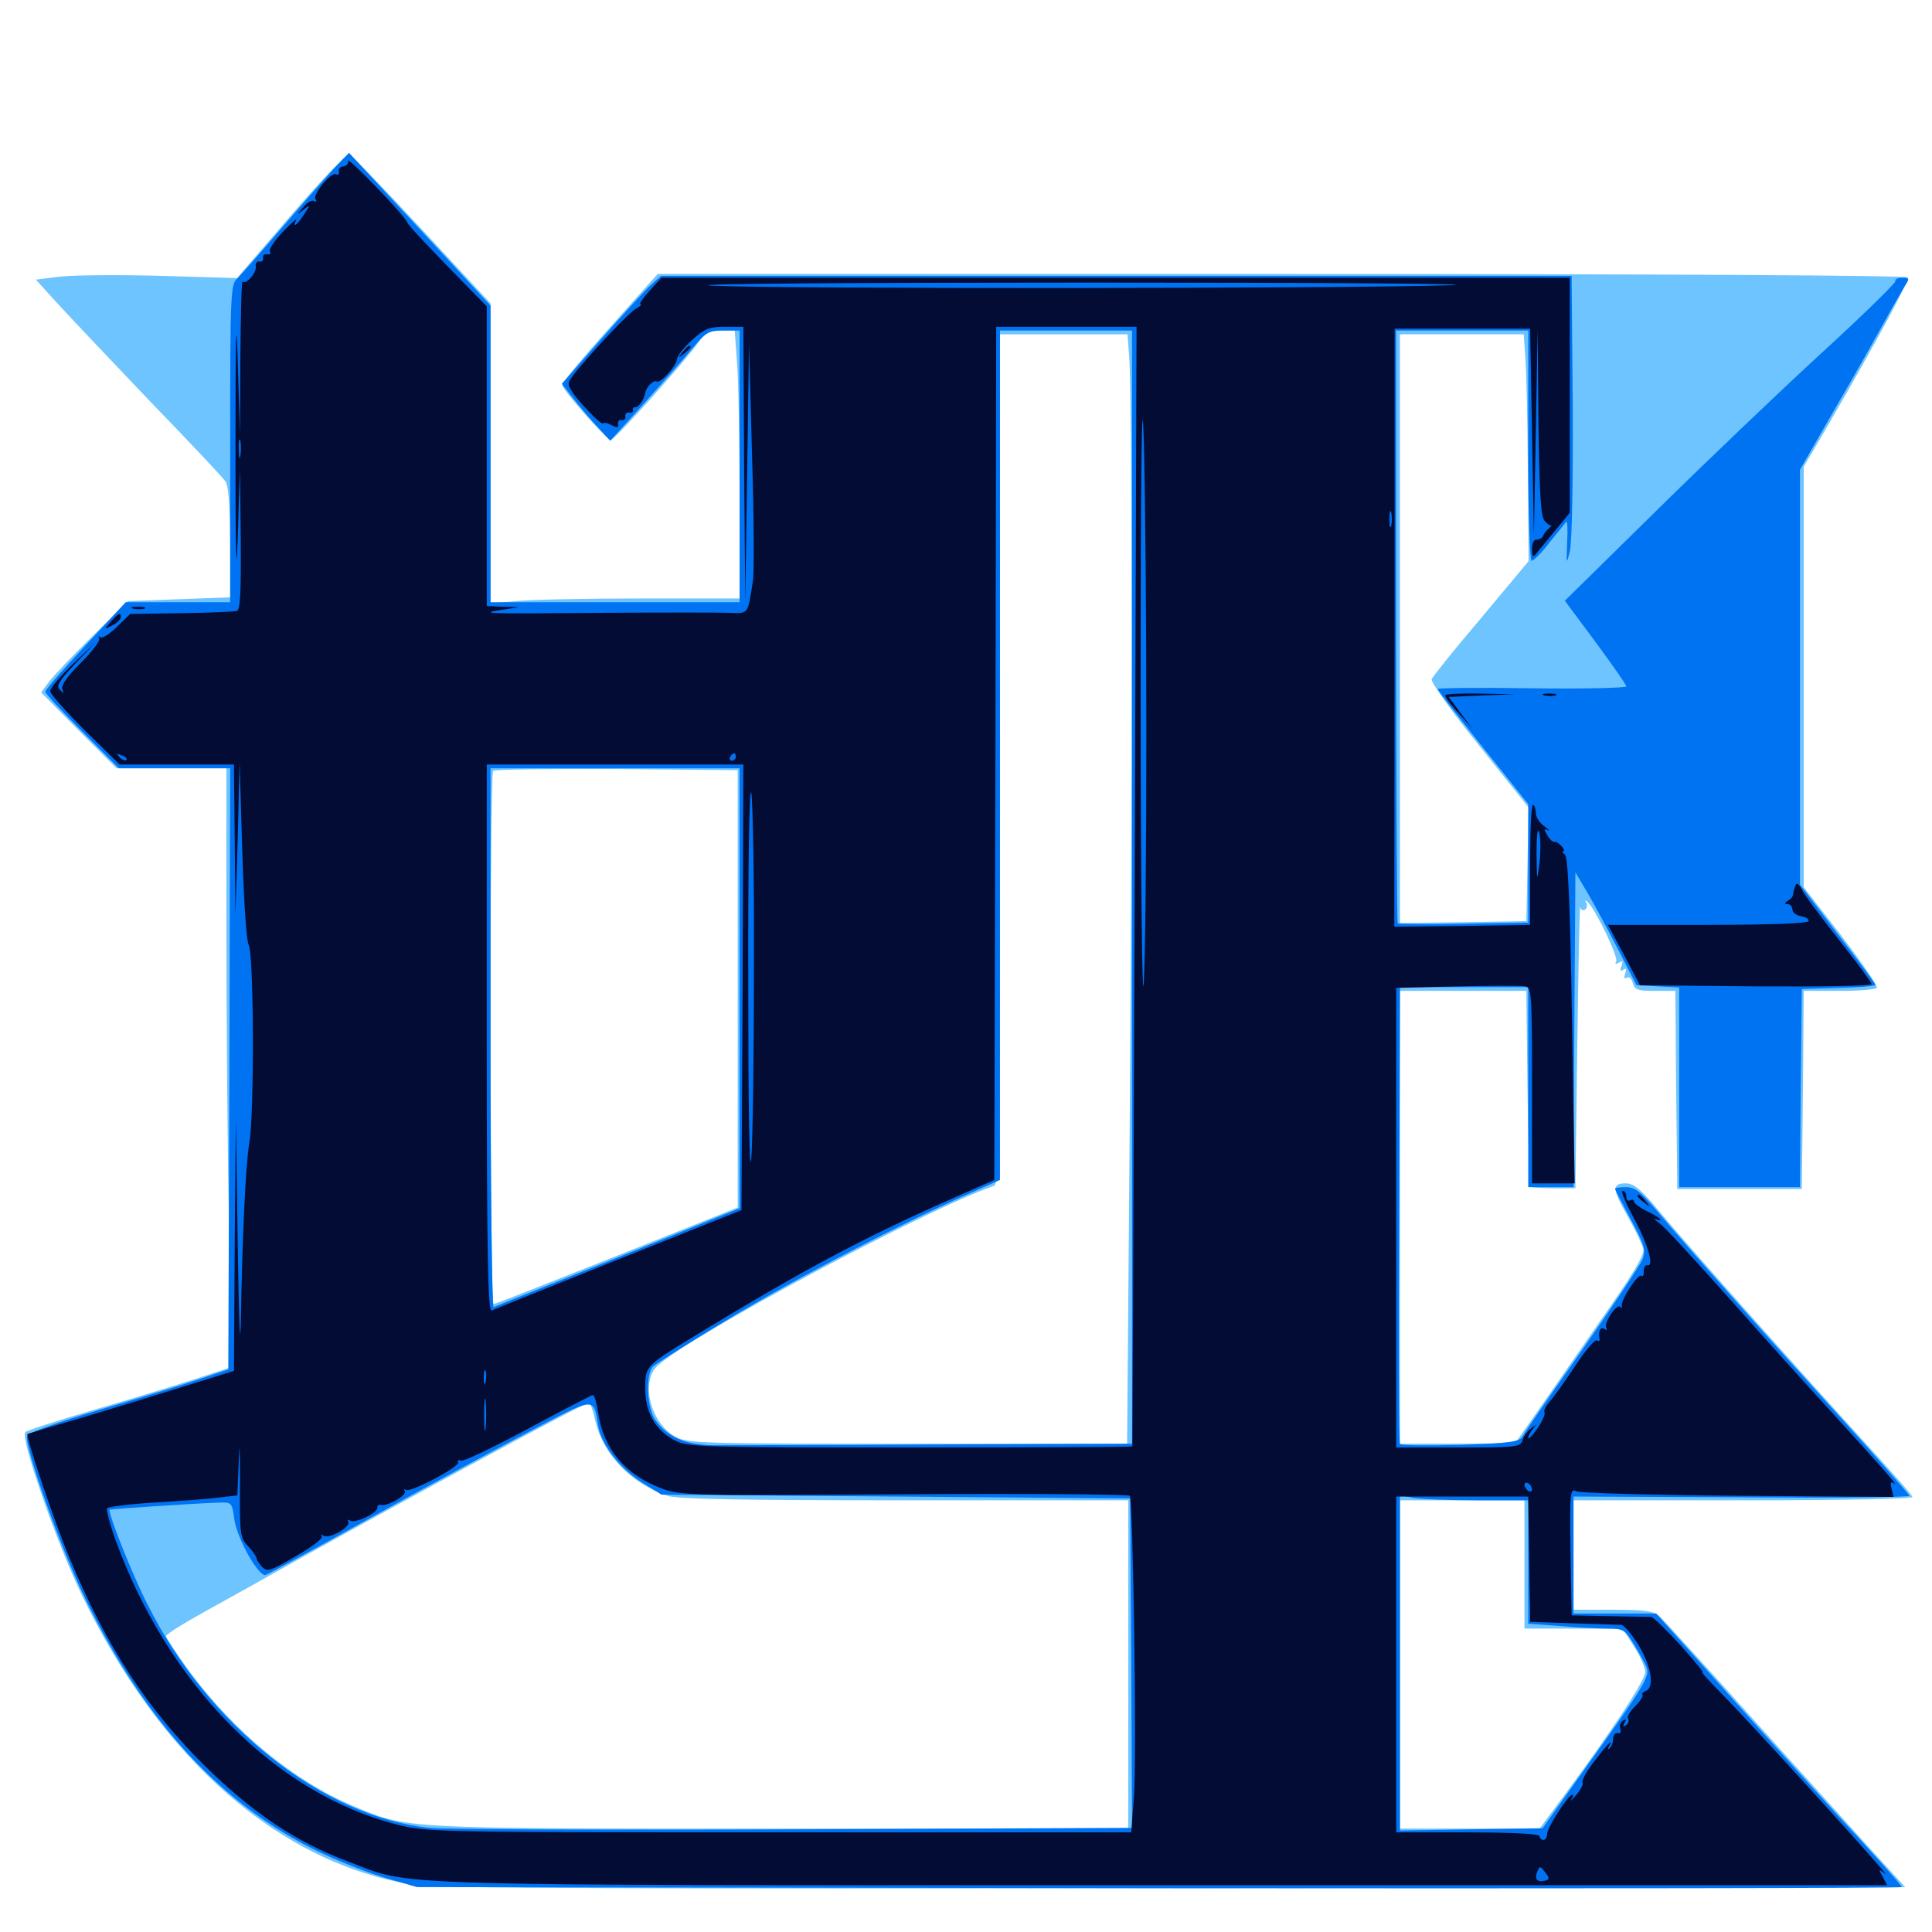 <svg xmlns="http://www.w3.org/2000/svg" viewBox="0 -1000 1000 1000">
	<path fill="#6dc4ff" d="M150.586 -888.477L122.656 -856.055L83.203 -857.227C61.719 -857.812 38.281 -857.617 31.25 -856.836L18.555 -855.273L30.078 -842.578C36.523 -835.547 58.008 -812.891 77.734 -792.188C97.656 -771.68 115.039 -753.125 116.406 -751.172C118.359 -748.828 118.945 -739.844 119.141 -719.336V-690.82L92.578 -689.844L66.211 -688.867L47.656 -670.508C37.305 -660.352 27.344 -649.805 25.195 -646.875L21.289 -641.602L40.82 -621.875L60.352 -602.344H88.867H117.188V-518.945C117.188 -472.852 117.773 -403.125 118.555 -363.867L119.727 -292.383L101.367 -286.328C91.211 -283.008 67.578 -275.781 48.828 -270.312C30.078 -264.844 13.867 -259.57 13.086 -258.789C10.352 -256.055 28.906 -202.539 41.992 -175.195C83.398 -88.867 144.922 -35.156 215.234 -24.219C225.586 -22.656 333.008 -22.266 607.812 -22.656L986.133 -23.242L967.383 -43.75C957.227 -55.078 929.297 -85.742 905.664 -112.109C882.031 -138.477 860.938 -161.523 858.984 -163.477C855.664 -166.211 851.367 -166.797 834.766 -166.797H814.453V-195.117V-223.438H902.539C956.445 -223.438 990.234 -224.219 989.844 -225.195C989.648 -226.367 977.734 -239.648 963.672 -255.078C927.734 -294.531 873.047 -355.859 858.789 -373.047C849.219 -384.57 845.703 -387.5 841.406 -387.5C834.18 -387.5 834.375 -384.57 842.773 -369.922C846.484 -363.281 850 -355.859 850.586 -353.516C851.367 -350.586 845.117 -340.234 827.539 -315.234C814.453 -296.289 799.414 -274.609 793.945 -266.797L784.18 -252.93L754.492 -252.734H724.609V-369.922V-487.109H757.422H790.039L790.625 -436.719C791.016 -409.18 791.602 -386.133 791.992 -385.742C792.578 -385.352 797.852 -384.961 804.102 -384.961H815.43L816.406 -458.984C816.992 -499.805 817.578 -531.836 817.969 -530.469C818.164 -529.102 819.336 -528.516 820.312 -529.102C821.484 -529.883 821.68 -531.445 821.094 -532.617C820.117 -534.18 820.312 -534.375 821.875 -533.008C825.977 -529.102 837.891 -504.297 836.523 -502.344C835.742 -500.977 836.328 -500.781 837.891 -501.758C839.844 -502.93 840.234 -502.539 839.258 -500C838.281 -497.852 838.672 -497.07 840.234 -498.047C841.797 -499.023 841.992 -498.438 841.211 -496.094C840.43 -493.945 840.625 -493.164 841.992 -493.945C843.164 -494.727 844.531 -493.555 845.117 -491.211C846.094 -487.695 847.656 -487.109 856.641 -487.109H867.188L867.578 -435.938L868.164 -384.57H900.391H932.617L933.203 -435.938L933.594 -487.109H952.148C962.109 -487.109 970.898 -487.891 971.484 -488.672C972.07 -489.648 963.672 -501.758 953.125 -515.625L933.594 -540.82V-649.609V-758.398L947.07 -781.445C974.023 -828.125 988.281 -854.688 987.305 -856.445C986.523 -857.422 860.742 -858.203 663.281 -858.203H340.43L315.82 -830.664C302.148 -815.43 291.016 -802.148 291.016 -800.781C291.016 -798.242 314.062 -772.266 316.211 -772.266C318.164 -772.266 354.297 -812.695 361.133 -822.266C365.039 -827.734 367.188 -828.906 373.047 -828.906H380.273L381.445 -812.891C382.227 -803.906 382.812 -772.656 382.812 -743.555V-690.234H331.641C303.32 -690.234 274.414 -689.648 267.188 -688.867L253.906 -687.695V-765.234V-842.969L218.359 -881.25C198.633 -902.539 181.641 -919.922 180.664 -920.312C179.492 -920.508 165.82 -906.25 150.586 -888.477ZM584.57 -813.867C585.938 -790.234 586.133 -593.75 584.766 -421.289L583.398 -252.734H469.922C363.672 -252.734 355.859 -252.93 349.805 -256.25C336.719 -263.281 331.25 -284.766 340.43 -293.164C358.008 -309.18 479.297 -374.023 514.258 -386.133C517.383 -387.305 517.578 -399.609 517.578 -607.227V-826.953H550.586H583.594ZM789.453 -815.82C790.039 -809.57 790.625 -783.203 790.82 -757.031L791.211 -709.57L766.602 -680.078C752.93 -664.062 741.406 -649.609 741.016 -648.438C740.43 -647.07 751.562 -631.445 765.625 -614.062L791.211 -582.031L790.625 -552.734L790.039 -523.242L757.422 -522.656L724.609 -522.266V-674.609V-826.953H756.641H788.672ZM381.836 -488.281V-375L319.336 -350C284.961 -336.328 256.25 -325 255.469 -325C253.516 -325 253.32 -599.219 255.273 -600.977C255.859 -601.758 284.766 -602.148 319.141 -601.953L381.836 -601.367ZM308.203 -264.258C312.305 -247.07 326.758 -232.031 345.508 -225.781C350.195 -224.023 385.352 -223.438 467.969 -223.438H583.984V-138.477V-53.516H403.906C206.836 -53.516 211.523 -53.32 183.203 -65.039C152.148 -78.125 121.484 -103.32 97.852 -135.156C91.406 -144.141 85.938 -152.344 85.938 -153.125C85.938 -154.102 95.312 -159.961 107.031 -166.406C118.555 -172.852 131.055 -179.688 134.766 -181.836C196.094 -216.406 302.148 -273.828 304.883 -274.023C305.469 -274.219 307.031 -269.727 308.203 -264.258ZM789.062 -190.234V-157.031H814.453H839.844L845.703 -147.852C849.023 -142.773 851.562 -136.719 851.562 -134.57C851.562 -130.273 834.57 -104.492 810.352 -71.68L796.875 -53.516H760.742H724.609V-138.477V-223.438H756.836H789.062Z"/>
	<path fill="#0073f3" d="M172.656 -912.5C168.359 -907.812 156.055 -893.945 145.508 -881.641C134.961 -869.336 124.805 -857.812 122.852 -855.859C119.336 -852.93 119.141 -848.242 119.141 -770.508V-688.281H92.188H65.039L44.336 -666.016C32.812 -653.711 23.438 -642.969 23.438 -641.992C23.438 -641.016 32.031 -631.836 42.578 -621.289L61.523 -602.344H90.43H119.141L118.75 -446.68L118.164 -291.211L102.539 -285.938C93.945 -283.008 70.703 -275.977 50.977 -270.117C30.469 -264.062 14.648 -258.398 14.062 -256.836C12.305 -252.148 31.055 -199.414 44.141 -172.461C75.391 -108.398 114.844 -65.625 165.234 -41.406C175.977 -36.328 191.797 -30.078 200.391 -27.734L215.82 -23.242L600.195 -22.656C811.523 -22.461 984.375 -22.656 984.375 -23.242C984.375 -24.023 970.117 -40.039 952.539 -58.984C935.156 -77.93 906.641 -109.57 889.062 -129.297L857.227 -164.844H835.742H814.453V-195.117V-225.391L901.367 -225C949.219 -224.609 988.281 -225 988.281 -225.781C988.281 -226.367 973.242 -243.555 954.883 -263.867C919.531 -302.539 872.656 -355.273 856.641 -374.414C849.219 -383.203 846.094 -385.547 841.602 -385.547C838.477 -385.547 835.938 -385.156 835.938 -384.766C835.938 -384.18 839.648 -377.148 844.141 -368.75C851.172 -355.664 851.953 -353.125 850.195 -348.242C849.023 -345.312 834.961 -324.219 819.141 -301.562C803.125 -278.906 789.258 -258.789 788.281 -256.836C786.523 -253.711 783.008 -253.125 756.055 -252.148C739.258 -251.758 725.195 -251.758 724.609 -252.539C724.023 -253.125 723.828 -306.641 724.219 -371.484L724.609 -489.062H757.812H791.016V-437.305V-385.547H802.734H814.453L814.844 -466.992L815.43 -548.438L821.68 -537.891C825.195 -532.031 832.227 -518.75 837.5 -508.594L847.07 -490.039L858.203 -489.453L869.141 -488.867V-437.305V-385.547H900.391H931.641L932.031 -436.914L932.617 -488.086L951.758 -488.672C962.109 -488.867 970.703 -489.648 970.703 -490.234C970.703 -490.82 961.914 -502.734 951.172 -516.602L931.641 -542.188V-649.609V-756.836L949.805 -788.477C959.961 -805.859 971.484 -826.367 975.586 -833.789C979.688 -841.406 984.375 -849.414 985.938 -851.953C988.477 -855.859 988.477 -856.25 984.57 -856.25C982.422 -856.25 980.664 -855.469 981.055 -854.492C981.25 -853.516 964.258 -836.914 943.164 -817.578C922.266 -798.438 883.594 -761.523 857.422 -735.742L809.961 -689.062L825.781 -667.773C834.57 -655.859 841.797 -645.508 841.797 -644.727C841.797 -643.945 819.727 -643.359 792.969 -643.75C766.016 -644.141 744.141 -643.945 744.141 -643.359C744.141 -642.773 754.688 -629.102 767.578 -613.086L791.016 -583.789V-553.125V-522.461L757.617 -521.875C739.258 -521.484 723.828 -521.68 723.438 -522.07C723.047 -522.461 722.656 -591.797 722.656 -675.977V-828.906H756.836H791.016V-769.336C791.016 -733.789 791.797 -709.766 792.773 -709.766C793.75 -709.766 798.047 -713.867 801.953 -719.141C806.055 -724.219 809.961 -728.906 810.547 -729.883C811.328 -730.664 811.523 -725.781 811.133 -719.141C810.742 -707.812 810.742 -707.422 812.5 -714.453C813.672 -718.945 814.258 -750 814.062 -789.648L813.477 -857.227H577.734H342.188L336.719 -852.344C333.789 -849.609 322.266 -837.109 311.133 -824.414L290.82 -801.367L294.922 -796.094C297.07 -793.164 302.539 -786.523 307.227 -781.25L315.82 -771.875L333.203 -791.016C342.773 -801.758 354.102 -814.453 358.398 -819.727C365.43 -828.125 366.797 -828.906 374.414 -828.906H382.812V-758.594V-688.281H318.359H253.906V-765.039V-841.797L225.195 -872.852C209.18 -890.039 192.773 -907.812 188.477 -912.5L180.664 -920.898ZM585.938 -540.82V-252.734L483.984 -252.344C427.734 -251.953 375.977 -251.953 368.75 -251.953C354.492 -252.344 345.898 -256.055 339.453 -264.648C334.766 -270.703 333.984 -288.672 338.086 -292.773C339.648 -294.141 357.031 -305.273 376.953 -317.188C410.352 -337.5 469.922 -368.555 503.516 -383.008L517.578 -389.258V-608.984V-828.906H551.758H585.938ZM382.812 -488.477V-374.609L319.922 -349.219C285.352 -335.352 256.25 -323.828 255.469 -323.438C254.688 -323.047 253.906 -385.547 253.906 -462.5V-602.344H318.359H382.812ZM309.57 -262.109C311.133 -252.344 321.094 -239.453 333.008 -232.227L342.383 -226.367L463.672 -225.391L584.961 -224.414L585.547 -139.062L585.938 -53.906L411.719 -53.125C315.82 -52.734 230.469 -53.125 222.266 -53.906C167.188 -59.57 107.812 -106.641 76.367 -169.531C68.75 -184.375 56.641 -214.844 56.641 -218.555C56.641 -218.945 101.562 -221.875 113.281 -222.266C119.922 -222.461 120.117 -222.266 121.289 -213.672C122.461 -204.102 133.789 -183.789 137.5 -184.766C138.672 -185.156 162.109 -197.852 189.453 -213.086C216.797 -228.32 254.297 -248.633 272.461 -258.203C308.789 -277.344 307.031 -277.148 309.57 -262.109ZM765.234 -223.438H791.016V-191.406V-159.57L807.227 -158.398C816.016 -157.617 827.148 -157.031 832.031 -157.031C840.234 -157.031 841.211 -156.445 845.898 -148.633C848.633 -144.141 851.562 -138.867 852.344 -136.719C853.906 -132.227 850.781 -126.953 821.68 -86.328L798.438 -53.711L761.523 -53.125L724.609 -52.539V-139.258V-225.977L732.031 -224.609C735.938 -224.023 750.977 -223.438 765.234 -223.438Z"/>
	<path fill="#020c35" d="M180.078 -916.797C180.469 -915.234 179.297 -914.062 177.734 -913.867C176.172 -913.867 175 -912.5 175.391 -911.133C175.586 -909.766 175 -909.18 174.023 -909.766C171.484 -911.328 161.719 -899.414 163.281 -896.875C164.062 -895.703 163.672 -895.312 162.695 -895.898C161.523 -896.68 158.984 -895.312 157.031 -892.773C153.32 -888.672 153.32 -888.672 157.031 -891.406C160.742 -894.336 160.742 -894.141 157.422 -889.062C153.906 -883.594 150.977 -881.445 153.32 -886.133C154.102 -887.305 150.977 -884.766 146.484 -880.078C142.188 -875.586 139.062 -870.898 139.648 -869.922C140.43 -868.75 139.844 -868.164 138.281 -868.359C136.914 -868.75 135.938 -867.773 136.133 -866.602C136.523 -865.234 135.547 -864.258 134.18 -864.648C133.008 -864.844 132.031 -863.672 132.422 -861.914C132.812 -858.789 127.148 -852.344 125.586 -854.297C125 -854.883 124.609 -837.305 124.414 -815.234L124.219 -775.195L123.047 -813.281C122.266 -840.039 121.875 -826.562 121.875 -768.359C121.875 -714.062 122.266 -697.852 123.047 -721.484L124.219 -757.617L124.609 -721.289C124.805 -693.555 124.414 -684.57 122.656 -683.789C121.289 -683.398 108.203 -682.812 93.75 -682.617L67.383 -682.227L60.352 -675.391C56.641 -671.68 52.734 -669.336 51.758 -670.117C50.977 -671.094 50.781 -670.703 51.367 -669.531C51.953 -668.359 47.656 -662.695 41.797 -656.836C34.961 -650.195 31.641 -645.312 32.227 -643.359C33.203 -641.016 33.008 -640.82 31.055 -642.969C28.906 -644.922 30.469 -647.461 39.062 -656.641L49.805 -667.773L37.891 -656.445C31.445 -650.195 25.977 -643.945 25.977 -642.383C25.977 -640.82 34.18 -631.641 43.945 -621.875L61.914 -604.297H91.602H121.094L121.484 -565.82L121.875 -527.148L123.047 -566.211L124.023 -605.273L125.391 -559.961C126.172 -533.984 127.539 -513.086 128.711 -510.938C131.445 -505.859 131.641 -424.023 129.102 -408.789C127.148 -398.047 125.391 -359.961 124.609 -314.258C124.219 -300.391 123.633 -318.75 123.047 -355.273L122.07 -421.68L121.484 -356.055L121.094 -290.43L92.188 -281.445C76.367 -276.562 52.539 -269.141 39.062 -265.234C25.586 -261.328 14.453 -257.812 14.258 -257.812C13.086 -256.836 28.516 -211.133 36.328 -192.773C55.273 -147.461 76.367 -115.234 106.25 -85.742C131.445 -61.133 153.125 -46.68 180.078 -36.523C214.648 -23.438 189.258 -24.219 601.758 -24.219H976.758L974.414 -28.711C972.07 -32.812 972.266 -32.812 975.781 -30.078C980.664 -26.172 906.445 -108.008 891.016 -123.438C884.375 -130.273 879.883 -135.156 881.25 -134.375C882.617 -133.398 877.734 -139.648 870.312 -147.852C862.891 -156.055 855.859 -162.891 854.688 -163.086C853.516 -163.086 843.75 -163.281 833.008 -163.477L813.477 -163.867L812.891 -196.875C812.5 -227.734 812.695 -229.688 815.82 -228.125C817.773 -227.148 855.469 -226.172 899.805 -225.781L980.078 -225.195L979.102 -229.492C978.125 -232.812 978.516 -233.398 980.664 -232.031C982.227 -231.25 969.727 -245.312 953.125 -263.477C936.328 -281.836 909.375 -311.719 893.164 -330.078C876.758 -348.438 861.523 -365.039 858.984 -366.797C856.445 -368.555 855.664 -369.531 857.031 -368.945C858.203 -368.359 859.375 -368.164 859.375 -368.75C859.375 -369.336 856.25 -371.289 852.539 -373.047C848.828 -374.805 845.703 -377.148 845.703 -378.125C845.703 -379.102 844.922 -379.297 843.75 -378.711C842.578 -378.125 841.797 -378.906 841.797 -380.469C841.797 -382.227 841.016 -383.594 839.844 -383.594C838.867 -383.594 841.211 -377.93 844.922 -370.898C852.734 -356.836 856.445 -344.336 852.734 -345.117C851.562 -345.312 850.781 -343.945 850.781 -342.188C850.977 -340.234 850.391 -339.062 849.609 -339.648C847.656 -340.82 838.672 -326.758 839.453 -324.023C839.844 -323.047 839.453 -322.656 838.672 -323.633C836.719 -325.391 829.883 -315.039 831.445 -312.695C832.031 -311.523 831.641 -311.328 830.469 -312.109C828.32 -313.477 827.148 -310.938 827.93 -306.836C828.125 -305.859 827.344 -305.664 826.562 -306.25C825.586 -306.836 820.508 -300.977 815.43 -293.164C810.352 -285.547 804.492 -277.148 802.344 -274.805C800.195 -272.461 798.828 -269.922 799.414 -268.945C800 -268.164 798.242 -264.258 795.703 -260.547C793.164 -256.836 791.016 -254.688 791.016 -255.859C791.016 -256.836 792.188 -258.984 793.555 -260.547C795.508 -262.891 795.312 -262.891 792.578 -260.742C790.625 -259.375 788.672 -256.641 788.086 -254.492C786.914 -250.977 784.57 -250.781 754.688 -250.781H722.656V-369.727V-488.672L754.492 -489.453C771.875 -489.844 787.695 -489.844 789.648 -489.453C792.773 -488.672 792.969 -484.57 792.969 -438.086V-387.5H804.102H815.039L813.672 -471.875C812.695 -533.594 811.523 -556.836 809.961 -557.812C808.594 -558.594 808.398 -559.375 809.18 -559.375C809.961 -559.375 809.57 -560.547 808.203 -562.109C806.836 -563.672 805.273 -564.453 804.688 -564.258C803.906 -563.867 802.344 -565.234 800.977 -567.578C799.023 -570.703 799.023 -571.289 801.172 -570.312C802.539 -569.531 801.758 -570.508 799.414 -572.266C796.875 -574.023 794.922 -577.148 794.922 -579.102C794.922 -581.055 794.336 -583.008 793.555 -583.398C792.578 -583.984 791.992 -570.117 791.992 -552.93V-521.289L756.836 -520.703L721.68 -520.312L721.875 -675V-829.883H757.031H791.992L792.969 -776.172L793.945 -722.461L794.922 -776.172L795.898 -829.883L796.289 -781.445C796.875 -743.555 797.461 -732.227 799.609 -730.273C800.977 -728.711 802.539 -727.734 802.93 -727.93C803.516 -728.125 802.734 -727.539 801.562 -726.367C800.391 -725.391 799.023 -723.633 798.633 -722.461C798.242 -721.484 796.68 -720.703 795.508 -720.703C793.945 -720.898 792.969 -718.945 792.969 -715.82C793.164 -711.523 793.359 -711.133 795.508 -713.867C796.875 -715.43 801.172 -720.898 805.273 -725.781L812.5 -734.57V-795.508V-856.25H577.539H342.383L336.133 -849.414C332.812 -845.703 330.664 -842.578 331.445 -842.578C332.422 -842.383 331.25 -841.406 328.906 -840.039C324.609 -837.5 297.852 -808.789 294.922 -803.125C293.359 -800.781 295.117 -797.656 301.953 -790.039C307.031 -784.375 311.523 -780.273 312.109 -780.859C312.5 -781.445 314.648 -781.055 316.602 -779.883C319.531 -778.516 320.312 -778.516 319.922 -780.469C319.531 -781.836 320.508 -782.812 321.68 -782.617C323.047 -782.227 324.023 -783.203 323.633 -784.57C323.438 -785.742 324.414 -786.719 325.586 -786.523C326.953 -786.133 327.93 -786.719 327.539 -787.695C327.344 -788.672 327.93 -789.258 328.711 -789.258C330.469 -788.867 333.398 -793.164 333.984 -796.68C334.57 -799.805 338.281 -803.516 339.844 -802.539C341.797 -801.367 349.805 -810.156 350.391 -814.062C350.586 -815.82 354.102 -820.312 358.203 -824.023C364.648 -829.883 367.188 -830.859 375.195 -830.859H384.766L385.156 -760.156L385.742 -689.258L386.719 -755.664L387.695 -822.07L389.258 -764.258C390.234 -732.422 390.43 -702.93 389.648 -698.828C386.914 -681.641 387.5 -682.422 377.344 -682.812C372.266 -683.008 343.164 -683.008 312.5 -682.812C250.977 -682.227 247.07 -682.422 259.766 -684.375L268.555 -685.742L260.352 -685.938L251.953 -686.328V-763.867V-841.406L244.141 -849.414C223.242 -870.703 211.328 -883.203 210.742 -884.961C209.375 -888.672 179.297 -919.727 180.078 -916.797ZM750 -852.344C695.703 -850.586 402.148 -850.391 368.164 -852.148C353.125 -853.125 441.992 -853.711 565.43 -853.711C689.062 -853.711 772.07 -853.125 750 -852.344ZM807.227 -852.93C809.57 -853.32 807.227 -853.711 801.758 -853.711C796.484 -853.711 794.336 -853.32 797.461 -852.93C800.391 -852.539 804.688 -852.539 807.227 -852.93ZM587.305 -541.406C586.719 -382.031 586.133 -251.562 586.133 -251.367C585.938 -250.977 534.375 -250.781 471.289 -250.781C365.82 -250.781 355.859 -250.977 349.609 -254.297C339.453 -259.375 333.984 -268.75 333.984 -281.055C333.984 -292.969 333.789 -292.773 359.375 -308.398C415.039 -342.383 446.68 -359.18 491.211 -378.906L514.648 -389.258L515.234 -610.156L515.625 -830.859H551.953H588.281ZM593.359 -619.922C593.359 -561.328 592.773 -503.32 591.992 -491.016C591.211 -478.32 590.43 -544.531 590.43 -644.336C590.43 -758.594 591.016 -803.711 591.992 -773.242C592.773 -747.461 593.359 -678.516 593.359 -619.922ZM124.414 -764.062C124.023 -761.523 123.633 -763.086 123.633 -767.383C123.438 -771.68 123.828 -773.633 124.414 -771.875C124.805 -769.922 124.805 -766.406 124.414 -764.062ZM720.117 -727.93C719.531 -725.977 719.141 -727.539 719.141 -731.25C719.141 -734.961 719.531 -736.523 720.117 -734.766C720.508 -732.812 720.508 -729.688 720.117 -727.93ZM65.43 -606.641C64.844 -606.055 63.281 -606.641 61.914 -608.008C60.156 -609.961 60.352 -610.156 63.086 -608.984C65.039 -608.398 66.016 -607.227 65.43 -606.641ZM380.859 -608.203C380.859 -607.227 379.883 -606.25 378.711 -606.25C377.734 -606.25 377.344 -607.227 377.93 -608.203C378.516 -609.375 379.492 -610.156 380.078 -610.156C380.469 -610.156 380.859 -609.375 380.859 -608.203ZM384.375 -488.867L383.789 -373.633L320.312 -348.242C285.352 -334.18 255.664 -322.266 254.492 -321.68C252.539 -320.898 251.953 -349.805 251.953 -462.5V-604.297H318.359H384.766ZM390.234 -499.805C390.234 -454.688 389.648 -409.961 388.867 -400.195C387.891 -390.234 387.305 -428.906 387.305 -490.039C387.109 -551.367 387.891 -594.141 388.867 -589.648C389.648 -585.352 390.43 -544.922 390.234 -499.805ZM796.875 -553.516C795.508 -543.164 795.508 -543.359 795.312 -558.398C795.312 -567.969 795.898 -572.07 796.68 -569.141C797.461 -566.406 797.461 -559.375 796.875 -553.516ZM251.367 -284.57C250.781 -282.617 250.391 -283.789 250.391 -286.914C250.391 -290.234 250.781 -291.602 251.367 -290.43C251.758 -289.062 251.758 -286.328 251.367 -284.57ZM251.367 -261.133C250.977 -257.031 250.586 -259.961 250.586 -267.383C250.586 -275 250.977 -278.125 251.367 -274.805C251.758 -271.289 251.758 -265.039 251.367 -261.133ZM309.57 -268.945C312.305 -250 323.633 -236.523 342.773 -229.492C352.148 -225.977 358.789 -225.781 468.164 -226.562C531.836 -226.953 584.18 -226.562 584.766 -225.781C586.523 -222.852 588.477 -89.258 586.914 -69.922L585.547 -51.562H403.516C227.539 -51.562 220.898 -51.758 205.859 -55.469C142.578 -71.484 86.719 -128.125 59.57 -203.516C56.836 -211.328 54.883 -218.359 55.469 -219.336C56.055 -220.117 66.797 -221.484 79.492 -222.266C92.188 -223.047 107.031 -224.023 112.695 -224.805L122.852 -225.977L123.633 -244.727C124.023 -255.078 124.219 -250.195 124.219 -233.789C124.023 -205.664 124.219 -203.906 128.516 -199.609C130.859 -197.07 132.812 -194.141 132.812 -193.359C132.812 -192.578 134.18 -190.625 135.742 -188.867C138.477 -186.328 140.234 -186.914 153.125 -194.531C161.133 -199.023 167.188 -203.711 166.602 -204.688C165.82 -205.664 166.406 -205.859 167.578 -205.078C170.508 -203.32 181.836 -209.766 180.273 -212.305C179.688 -213.477 180.078 -213.672 181.25 -212.891C183.789 -211.328 195.312 -216.797 195.312 -219.531C195.312 -220.703 195.898 -221.289 196.875 -221.094C200 -219.922 210.742 -225.977 209.57 -228.125C208.984 -229.297 208.984 -229.688 209.961 -228.906C211.914 -226.953 238.477 -241.016 237.109 -243.164C236.523 -244.141 237.305 -244.531 238.672 -243.945C240.039 -243.555 255.664 -250.977 273.438 -260.547C291.211 -270.117 306.25 -277.93 306.836 -277.93C307.617 -278.125 308.789 -274.023 309.57 -268.945ZM792.969 -229.102C792.969 -227.93 792.188 -227.734 791.016 -228.32C790.039 -228.906 789.062 -230.469 789.062 -231.445C789.062 -232.617 790.039 -232.812 791.016 -232.227C792.188 -231.641 792.969 -230.078 792.969 -229.102ZM791.406 -200.586C791.602 -186.719 791.797 -172.266 791.992 -167.969V-160.547L814.453 -159.766C826.758 -159.375 837.891 -158.984 839.062 -158.984C840.43 -158.984 844.141 -154.688 847.656 -149.219C854.492 -138.477 856.641 -126.758 851.953 -124.805C850.391 -124.219 849.609 -123.242 850.195 -122.656C850.586 -122.07 849.023 -119.531 846.289 -116.797C843.75 -114.258 841.992 -111.328 842.773 -110.352C843.359 -109.375 842.773 -107.812 841.602 -107.031C840.039 -106.055 839.844 -106.445 840.82 -108.203C841.992 -109.961 841.602 -110.352 840.039 -109.375C838.672 -108.398 838.086 -106.641 838.672 -105.078C839.258 -103.516 838.672 -102.539 837.305 -102.93C835.938 -103.125 834.961 -101.758 834.961 -100C834.961 -98.242 834.18 -96.094 833.203 -95.117C832.227 -94.141 832.031 -94.727 833.008 -96.484C835.156 -100.586 832.031 -97.266 824.414 -87.305C820.898 -82.617 818.555 -78.32 819.141 -77.344C819.727 -76.562 818.164 -73.633 815.82 -70.898C813.477 -68.164 812.305 -67.188 813.281 -68.555C814.258 -69.922 814.453 -71.094 813.867 -71.094C811.719 -71.094 800.781 -53.906 800.781 -50.781C800.781 -49.023 800 -47.656 798.828 -47.656C797.852 -47.656 796.875 -48.633 796.875 -49.609C796.875 -50.781 783.203 -51.562 759.766 -51.562H722.656V-138.477V-225.391H756.836H791.016ZM799.609 -26.562C795.508 -25.586 794.141 -27.344 795.703 -31.25C796.875 -34.375 797.266 -34.18 799.805 -30.859C802.148 -27.734 802.148 -27.148 799.609 -26.562ZM353.32 -817.773C350.781 -814.648 350.977 -814.453 354.102 -816.992C355.859 -818.359 357.422 -819.922 357.422 -820.312C357.422 -821.875 355.859 -820.898 353.32 -817.773ZM68.945 -684.961C66.992 -685.547 68.164 -685.938 71.289 -685.938C74.609 -685.938 75.977 -685.547 74.805 -684.961C73.438 -684.57 70.703 -684.57 68.945 -684.961ZM57.422 -678.32C53.711 -674.023 53.711 -674.023 58.203 -676.367C60.547 -677.539 62.5 -679.492 62.5 -680.469C62.5 -683.398 61.523 -682.812 57.422 -678.32ZM748.047 -640.039C748.047 -639.062 751.172 -634.961 755.078 -630.664L762.109 -622.852L755.859 -631.055L749.805 -639.258L766.992 -640.039L784.18 -640.625L766.211 -641.016C756.25 -641.211 748.047 -640.82 748.047 -640.039ZM799.414 -640.039C797.461 -640.625 798.633 -641.016 801.758 -641.016C805.078 -641.016 806.445 -640.625 805.273 -640.039C803.906 -639.648 801.172 -639.648 799.414 -640.039ZM929.297 -541.602C928.711 -540.039 928.125 -538.086 928.125 -537.109C928.125 -536.133 926.953 -534.57 925.391 -533.789C923.438 -532.422 923.438 -532.031 925.391 -532.031C926.562 -532.031 927.734 -530.859 927.734 -529.297C927.734 -527.734 929.688 -526.172 932.227 -525.781C934.57 -525.391 936.328 -524.414 936.133 -523.242C935.742 -522.07 916.797 -521.289 883.984 -521.289H832.227L840.625 -505.664L848.828 -490.039L908.789 -489.453C941.797 -489.258 968.75 -489.648 968.75 -490.625C968.75 -491.406 961.328 -501.562 952.344 -512.891C943.359 -524.219 934.57 -535.938 933.008 -538.867C931.25 -542.578 929.883 -543.359 929.297 -541.602ZM847.656 -380.859C847.656 -380.469 849.219 -378.906 851.172 -377.539C854.102 -375 854.297 -375.195 851.758 -378.32C849.219 -381.445 847.656 -382.422 847.656 -380.859Z"/>
</svg>